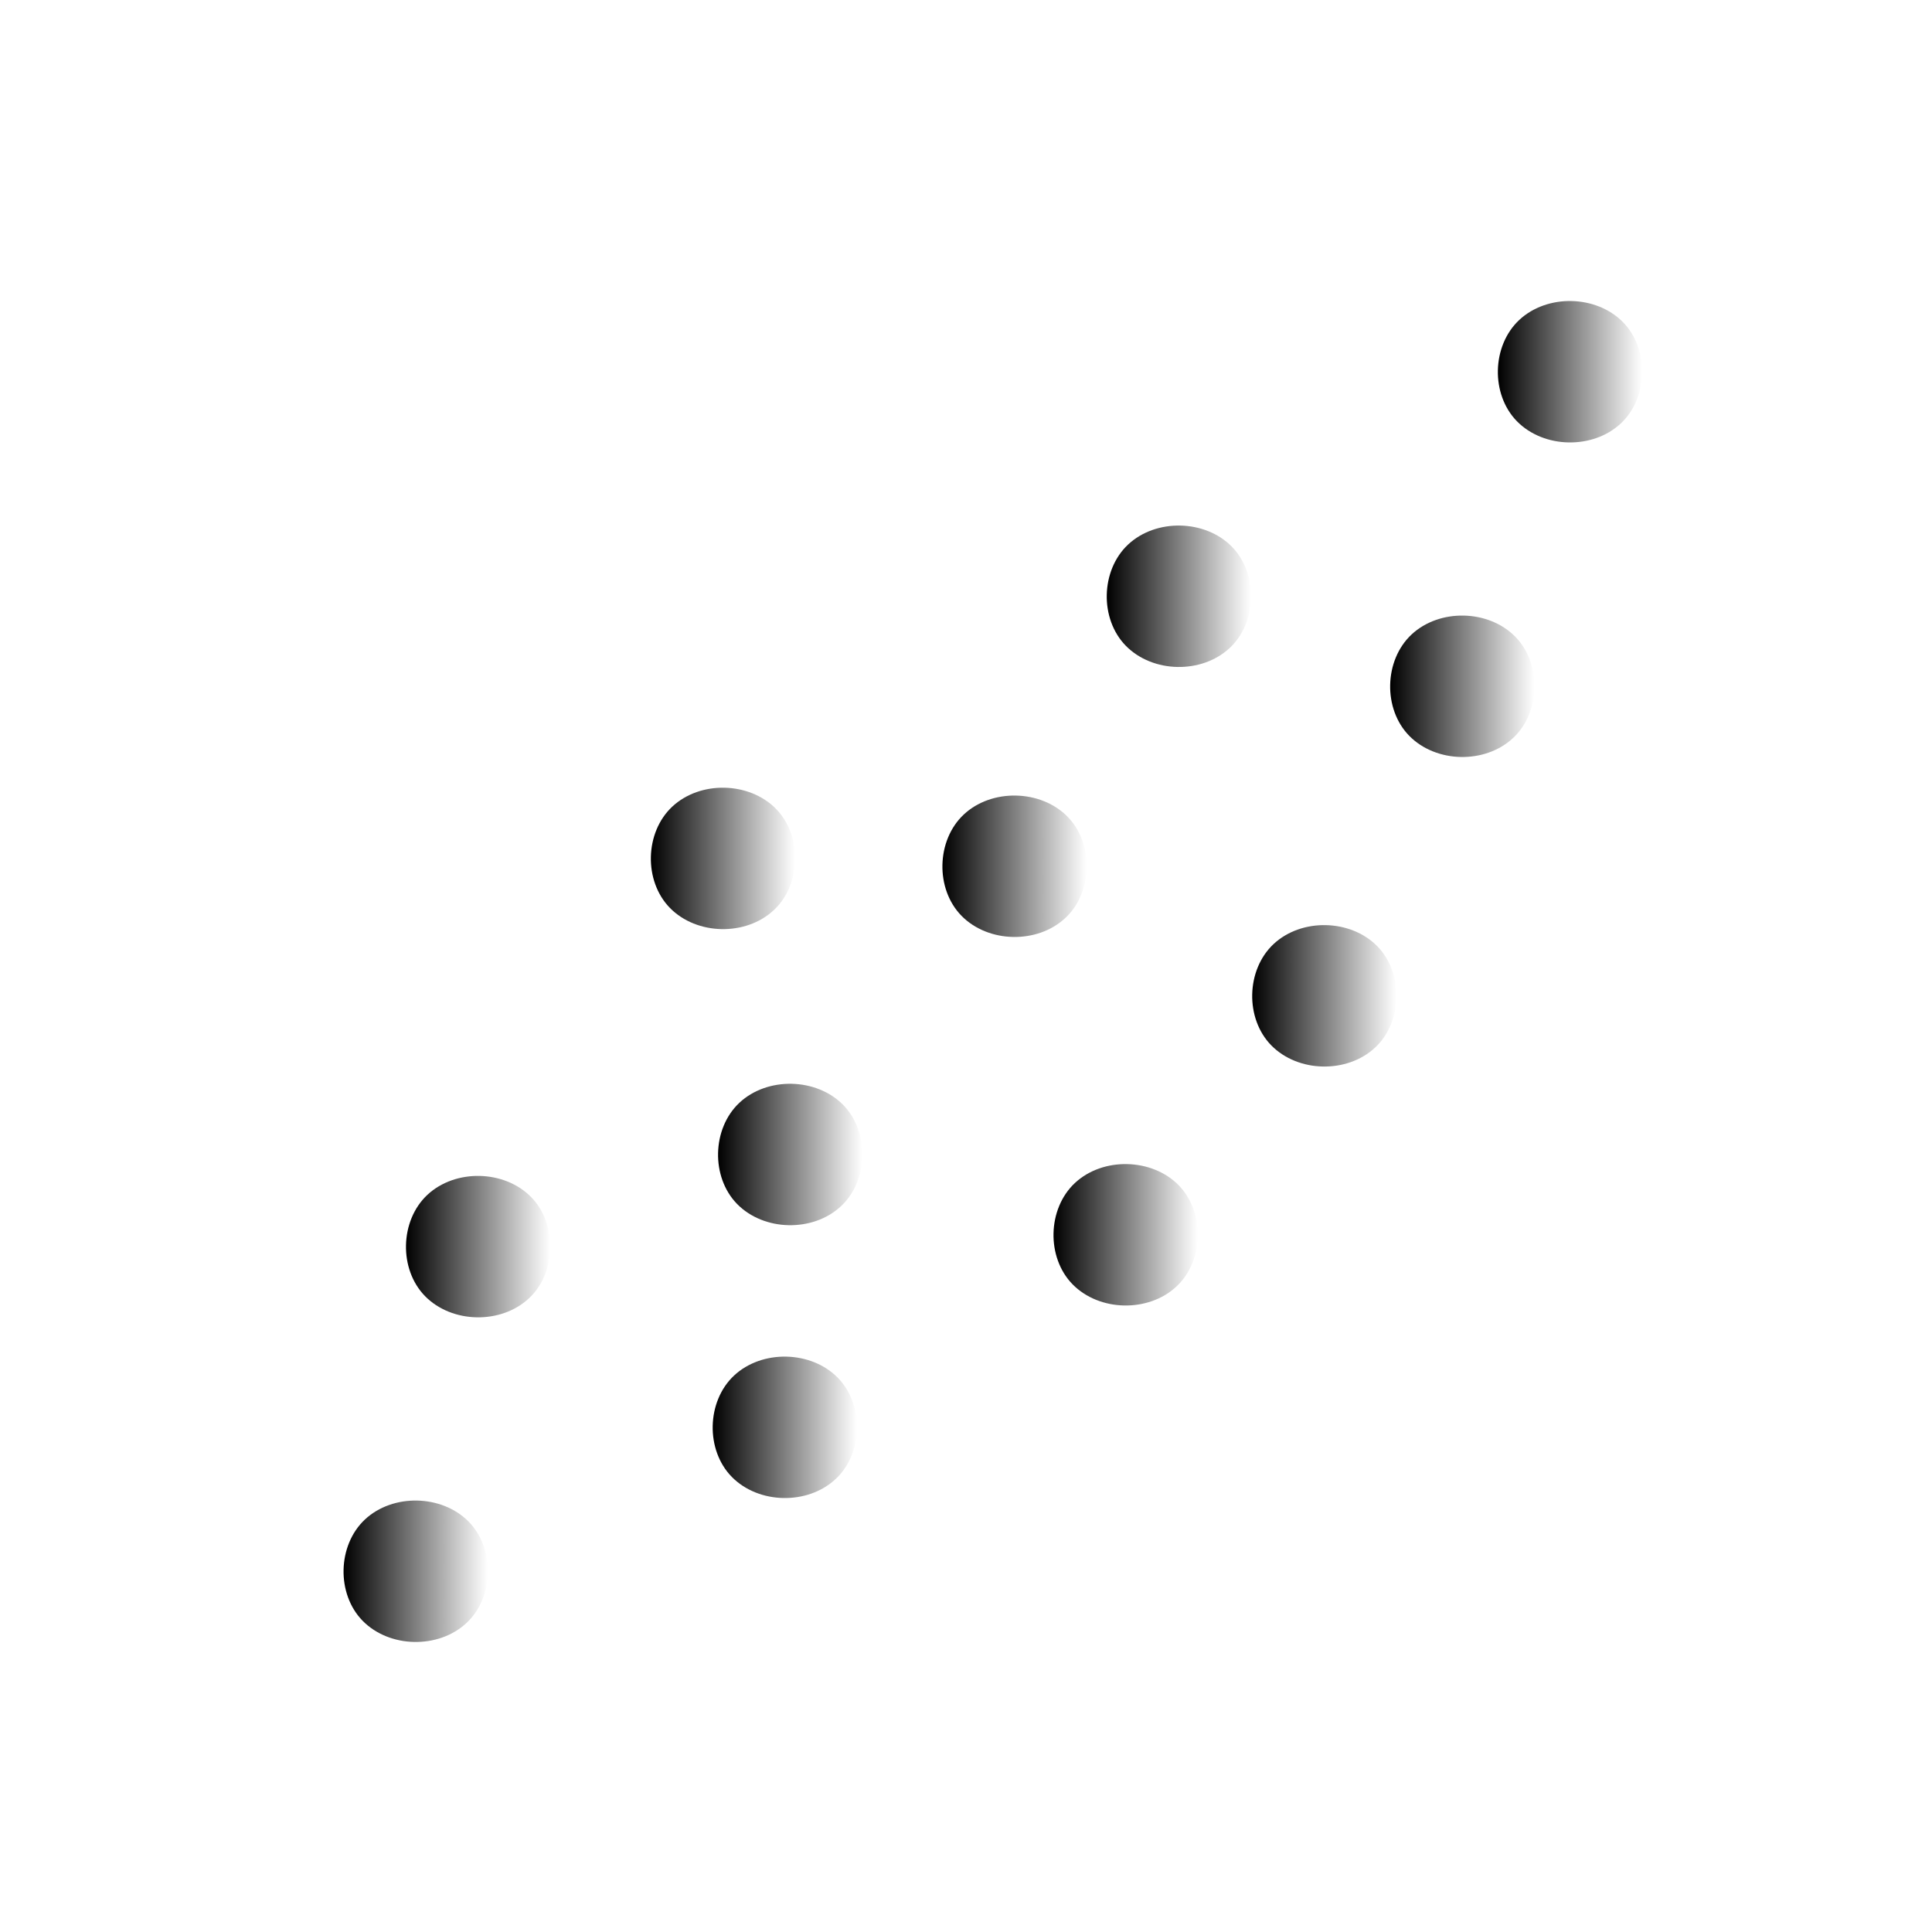 <?xml version="1.0" encoding="UTF-8" standalone="no"?>
<!-- Created with Inkscape (http://www.inkscape.org/) -->

<svg
   xmlns:dc="http://purl.org/dc/elements/1.1/"
   xmlns:cc="http://creativecommons.org/ns#"
   xmlns:rdf="http://www.w3.org/1999/02/22-rdf-syntax-ns#"
   xmlns:svg="http://www.w3.org/2000/svg"
   xmlns="http://www.w3.org/2000/svg"
   xmlns:xlink="http://www.w3.org/1999/xlink"
   xmlns:sodipodi="http://sodipodi.sourceforge.net/DTD/sodipodi-0.dtd"
   xmlns:inkscape="http://www.inkscape.org/namespaces/inkscape"
   width="32px"
   height="32px"
   id="svg2985"
   version="1.1"
   inkscape:version="0.91 r13725"
   sodipodi:docname="scatter_icon_32x32.svg"
   inkscape:export-filename="C:\Users\adminIS\Desktop\LABPro\PX1602 - NanchiPlot\NanchiPlot\nanchi\img\scatter_icon_32x32.png"
   inkscape:export-xdpi="90"
   inkscape:export-ydpi="90">
  <defs
     id="defs2987">
    <linearGradient
       inkscape:collect="always"
       id="linearGradient3477">
      <stop
         style="stop-color:#000000;stop-opacity:1;"
         offset="0"
         id="stop3479" />
      <stop
         style="stop-color:#000000;stop-opacity:0;"
         offset="1"
         id="stop3481" />
    </linearGradient>
    <linearGradient
       inkscape:collect="always"
       id="linearGradient3469">
      <stop
         style="stop-color:#000000;stop-opacity:1;"
         offset="0"
         id="stop3471" />
      <stop
         style="stop-color:#000000;stop-opacity:0;"
         offset="1"
         id="stop3473" />
    </linearGradient>
    <linearGradient
       inkscape:collect="always"
       id="linearGradient3461">
      <stop
         style="stop-color:#000000;stop-opacity:1;"
         offset="0"
         id="stop3463" />
      <stop
         style="stop-color:#000000;stop-opacity:0;"
         offset="1"
         id="stop3465" />
    </linearGradient>
    <linearGradient
       inkscape:collect="always"
       id="linearGradient3453">
      <stop
         style="stop-color:#000000;stop-opacity:1;"
         offset="0"
         id="stop3455" />
      <stop
         style="stop-color:#000000;stop-opacity:0;"
         offset="1"
         id="stop3457" />
    </linearGradient>
    <linearGradient
       inkscape:collect="always"
       id="linearGradient3445">
      <stop
         style="stop-color:#000000;stop-opacity:1;"
         offset="0"
         id="stop3447" />
      <stop
         style="stop-color:#000000;stop-opacity:0;"
         offset="1"
         id="stop3449" />
    </linearGradient>
    <linearGradient
       inkscape:collect="always"
       id="linearGradient3437">
      <stop
         style="stop-color:#000000;stop-opacity:1;"
         offset="0"
         id="stop3439" />
      <stop
         style="stop-color:#000000;stop-opacity:0;"
         offset="1"
         id="stop3441" />
    </linearGradient>
    <linearGradient
       inkscape:collect="always"
       id="linearGradient3429">
      <stop
         style="stop-color:#000000;stop-opacity:1;"
         offset="0"
         id="stop3431" />
      <stop
         style="stop-color:#000000;stop-opacity:0;"
         offset="1"
         id="stop3433" />
    </linearGradient>
    <linearGradient
       inkscape:collect="always"
       id="linearGradient3421">
      <stop
         style="stop-color:#000000;stop-opacity:1;"
         offset="0"
         id="stop3423" />
      <stop
         style="stop-color:#000000;stop-opacity:0;"
         offset="1"
         id="stop3425" />
    </linearGradient>
    <linearGradient
       inkscape:collect="always"
       id="linearGradient3413">
      <stop
         style="stop-color:#000000;stop-opacity:1;"
         offset="0"
         id="stop3415" />
      <stop
         style="stop-color:#000000;stop-opacity:0;"
         offset="1"
         id="stop3417" />
    </linearGradient>
    <linearGradient
       inkscape:collect="always"
       id="linearGradient3405">
      <stop
         style="stop-color:#000000;stop-opacity:1;"
         offset="0"
         id="stop3407" />
      <stop
         style="stop-color:#000000;stop-opacity:0;"
         offset="1"
         id="stop3409" />
    </linearGradient>
    <linearGradient
       inkscape:collect="always"
       id="linearGradient3385">
      <stop
         style="stop-color:#000000;stop-opacity:1;"
         offset="0"
         id="stop3387" />
      <stop
         style="stop-color:#000000;stop-opacity:0;"
         offset="1"
         id="stop3389" />
    </linearGradient>
    <inkscape:path-effect
       effect="skeletal"
       id="path-effect3504"
       is_visible="true"
       pattern="m 53.777,25.351 1,0"
       copytype="single_stretched"
       prop_scale="1"
       scale_y_rel="false"
       spacing="0"
       normal_offset="0"
       tang_offset="0"
       prop_units="false"
       vertical_pattern="false"
       fuse_tolerance="0" />
    <inkscape:path-effect
       effect="skeletal"
       id="path-effect3302"
       is_visible="true"
       pattern="M 0,0 1,0"
       copytype="single_stretched"
       prop_scale="1"
       scale_y_rel="false"
       spacing="0"
       normal_offset="0"
       tang_offset="0"
       prop_units="false"
       vertical_pattern="false"
       fuse_tolerance="0" />
    <inkscape:path-effect
       effect="skeletal"
       id="path-effect3254"
       is_visible="true"
       pattern="M 0,0 1,0"
       copytype="single_stretched"
       prop_scale="1"
       scale_y_rel="false"
       spacing="0"
       normal_offset="0"
       tang_offset="0"
       prop_units="false"
       vertical_pattern="false"
       fuse_tolerance="0" />
    <inkscape:path-effect
       effect="skeletal"
       id="path-effect3244"
       is_visible="true"
       pattern="M 0,0 1,0"
       copytype="single_stretched"
       prop_scale="1"
       scale_y_rel="false"
       spacing="0"
       normal_offset="0"
       tang_offset="0"
       prop_units="false"
       vertical_pattern="false"
       fuse_tolerance="0" />
    <inkscape:path-effect
       effect="skeletal"
       id="path-effect3209"
       is_visible="true"
       pattern="m 0.5,13.746 c 0.004,-0.013 0.008,-0.027 0.012,-0.04 0.011,-0.037 0.022,-0.074 0.033,-0.11 10e-9,0 10e-9,0 2e-8,0 0,0 10e-9,0 10e-9,0 0.042,-0.138 0.086,-0.276 0.13,-0.414 0,0 0,0 0,0 1e-8,0 1e-8,0 2e-8,0 0.042,-0.13 0.084,-0.26 0.127,-0.39 0.105,-0.316 0.214,-0.632 0.326,-0.946 0.015,-0.043 0.031,-0.087 0.047,-0.13 0.097,-0.27 0.197,-0.54 0.298,-0.809 C 1.591,10.596 1.712,10.286 1.837,9.977 1.962,9.667 2.09,9.36 2.223,9.054 2.355,8.748 2.491,8.444 2.632,8.141 2.762,7.86 2.896,7.58 3.034,7.302 3.045,7.281 3.055,7.261 3.065,7.24 3.214,6.942 3.366,6.645 3.524,6.35 3.682,6.056 3.846,5.764 4.016,5.477 4.186,5.19 4.362,4.907 4.547,4.629 4.732,4.352 4.924,4.081 5.126,3.816 5.329,3.552 5.54,3.295 5.762,3.047 5.795,3.011 5.827,2.975 5.86,2.939 6.053,2.729 6.258,2.524 6.475,2.331 6.729,2.104 6.998,1.894 7.281,1.713 7.564,1.532 7.861,1.379 8.168,1.267 8.476,1.156 8.794,1.084 9.122,1.066 c 0.102,-0.006 0.205,-0.006 0.308,-0.001 0.229,0.011 0.457,0.055 0.674,0.129 0.298,0.102 0.577,0.262 0.813,0.471 0.013,0.012 0.026,0.024 0.039,0.035 0.245,0.226 0.447,0.492 0.618,0.779 0.12,0.201 0.226,0.413 0.32,0.627 0.04,0.091 0.078,0.182 0.115,0.274 0.124,0.309 0.231,0.623 0.326,0.942 0.095,0.319 0.177,0.642 0.251,0.967 0.074,0.325 0.141,0.653 0.205,0.981 0.064,0.328 0.124,0.657 0.186,0.985 0.008,0.042 0.016,0.083 0.024,0.125 0.054,0.286 0.107,0.573 0.161,0.859 0.062,0.329 0.127,0.657 0.198,0.983 0.071,0.326 0.149,0.651 0.239,0.971 0.09,0.32 0.192,0.637 0.31,0.947 0.062,0.162 0.128,0.322 0.199,0.481 0.065,0.146 0.136,0.29 0.214,0.43 0.162,0.293 0.353,0.569 0.586,0.805 0.057,0.058 0.116,0.113 0.179,0.165 0.192,0.163 0.412,0.291 0.647,0.381 0.268,0.103 0.554,0.158 0.842,0.161 0.046,4.89e-4 0.092,-1.58e-4 0.138,-0.002 0.332,-0.013 0.661,-0.083 0.974,-0.198 0.254,-0.093 0.498,-0.215 0.727,-0.359 0.054,-0.034 0.106,-0.068 0.158,-0.104 0.275,-0.188 0.529,-0.404 0.768,-0.637 0.238,-0.233 0.46,-0.485 0.668,-0.745 0.005,-0.007 0.011,-0.014 0.016,-0.02 0.202,-0.254 0.393,-0.516 0.575,-0.784 0.186,-0.276 0.362,-0.558 0.529,-0.846 0.167,-0.288 0.325,-0.582 0.476,-0.88 0.151,-0.298 0.294,-0.6 0.432,-0.904 0.138,-0.304 0.27,-0.612 0.397,-0.92 0.037,-0.088 0.073,-0.177 0.109,-0.266 0.089,-0.22 0.176,-0.442 0.261,-0.664 0.119,-0.311 0.234,-0.624 0.344,-0.939 0.111,-0.314 0.217,-0.63 0.32,-0.947 0.103,-0.317 0.202,-0.635 0.298,-0.955 0.096,-0.319 0.188,-0.64 0.278,-0.961 0.014,-0.05 0.028,-0.101 0.042,-0.151 0.075,-0.271 0.147,-0.543 0.217,-0.815 0.061,-0.237 0.12,-0.475 0.176,-0.713 0.021,-0.086 0.041,-0.172 0.061,-0.259"
       copytype="repeated"
       prop_scale="10"
       scale_y_rel="false"
       spacing="0"
       normal_offset="0"
       tang_offset="0"
       prop_units="false"
       vertical_pattern="false"
       fuse_tolerance="0" />
    <inkscape:path-effect
       effect="skeletal"
       id="path-effect3019"
       is_visible="true"
       pattern="M 0,0 1,0"
       copytype="repeated"
       prop_scale="1"
       scale_y_rel="false"
       spacing="0"
       normal_offset="0"
       tang_offset="0"
       prop_units="false"
       vertical_pattern="false"
       fuse_tolerance="0" />
    <inkscape:path-effect
       effect="skeletal"
       id="path-effect3017"
       is_visible="true"
       pattern="M 0,0 1,0"
       copytype="repeated"
       prop_scale="1"
       scale_y_rel="false"
       spacing="0"
       normal_offset="0"
       tang_offset="0"
       prop_units="false"
       vertical_pattern="false"
       fuse_tolerance="0" />
    <inkscape:path-effect
       effect="skeletal"
       id="path-effect3504-7"
       is_visible="true"
       pattern="m 37.562,50.562 1,0"
       copytype="single_stretched"
       prop_scale="1"
       scale_y_rel="false"
       spacing="0"
       normal_offset="0"
       tang_offset="0"
       prop_units="false"
       vertical_pattern="false"
       fuse_tolerance="0" />
    <inkscape:path-effect
       effect="skeletal"
       id="path-effect3504-0"
       is_visible="true"
       pattern="m 60.516,18.998 1,0"
       copytype="single_stretched"
       prop_scale="1"
       scale_y_rel="false"
       spacing="0"
       normal_offset="0"
       tang_offset="0"
       prop_units="false"
       vertical_pattern="false"
       fuse_tolerance="0" />
    <inkscape:path-effect
       effect="skeletal"
       id="path-effect3504-4"
       is_visible="true"
       pattern="m 45.062,52.812 1,0"
       copytype="single_stretched"
       prop_scale="1"
       scale_y_rel="false"
       spacing="0"
       normal_offset="0"
       tang_offset="0"
       prop_units="false"
       vertical_pattern="false"
       fuse_tolerance="0" />
    <inkscape:path-effect
       effect="skeletal"
       id="path-effect3504-8"
       is_visible="true"
       pattern="m 34.437,50.312 1,0"
       copytype="single_stretched"
       prop_scale="1"
       scale_y_rel="false"
       spacing="0"
       normal_offset="0"
       tang_offset="0"
       prop_units="false"
       vertical_pattern="false"
       fuse_tolerance="0" />
    <inkscape:path-effect
       effect="skeletal"
       id="path-effect3504-45"
       is_visible="true"
       pattern="m 86.187,24.812 1,0"
       copytype="single_stretched"
       prop_scale="1"
       scale_y_rel="false"
       spacing="0"
       normal_offset="0"
       tang_offset="0"
       prop_units="false"
       vertical_pattern="false"
       fuse_tolerance="0" />
    <inkscape:path-effect
       effect="skeletal"
       id="path-effect3504-1"
       is_visible="true"
       pattern="m 61.217,23.392 1,0"
       copytype="single_stretched"
       prop_scale="1"
       scale_y_rel="false"
       spacing="0"
       normal_offset="0"
       tang_offset="0"
       prop_units="false"
       vertical_pattern="false"
       fuse_tolerance="0" />
    <inkscape:path-effect
       effect="skeletal"
       id="path-effect3504-11"
       is_visible="true"
       pattern="m 59.39,14.105 1,0"
       copytype="single_stretched"
       prop_scale="1"
       scale_y_rel="false"
       spacing="0"
       normal_offset="0"
       tang_offset="0"
       prop_units="false"
       vertical_pattern="false"
       fuse_tolerance="0" />
    <inkscape:path-effect
       effect="skeletal"
       id="path-effect3504-76"
       is_visible="true"
       pattern="m 54.967,20.392 1,0"
       copytype="single_stretched"
       prop_scale="1"
       scale_y_rel="false"
       spacing="0"
       normal_offset="0"
       tang_offset="0"
       prop_units="false"
       vertical_pattern="false"
       fuse_tolerance="0" />
    <inkscape:path-effect
       effect="skeletal"
       id="path-effect3504-42"
       is_visible="true"
       pattern="m 81.562,37.812 1,0"
       copytype="single_stretched"
       prop_scale="1"
       scale_y_rel="false"
       spacing="0"
       normal_offset="0"
       tang_offset="0"
       prop_units="false"
       vertical_pattern="false"
       fuse_tolerance="0" />
    <inkscape:path-effect
       effect="skeletal"
       id="path-effect3504-2"
       is_visible="true"
       pattern="m 37.937,57.187 1,0"
       copytype="single_stretched"
       prop_scale="1"
       scale_y_rel="false"
       spacing="0"
       normal_offset="0"
       tang_offset="0"
       prop_units="false"
       vertical_pattern="false"
       fuse_tolerance="0" />
    <inkscape:path-effect
       effect="skeletal"
       id="path-effect3504-6"
       is_visible="true"
       pattern="m 40.187,45.687 1,0"
       copytype="single_stretched"
       prop_scale="1"
       scale_y_rel="false"
       spacing="0"
       normal_offset="0"
       tang_offset="0"
       prop_units="false"
       vertical_pattern="false"
       fuse_tolerance="0" />
    <inkscape:path-effect
       effect="skeletal"
       id="path-effect3504-761"
       is_visible="true"
       pattern="m 67.84,9.421 1,0"
       copytype="single_stretched"
       prop_scale="1"
       scale_y_rel="false"
       spacing="0"
       normal_offset="0"
       tang_offset="0"
       prop_units="false"
       vertical_pattern="false"
       fuse_tolerance="0" />
    <inkscape:path-effect
       effect="skeletal"
       id="path-effect3504-27"
       is_visible="true"
       pattern="m 74.361,5.712 1,0"
       copytype="single_stretched"
       prop_scale="1"
       scale_y_rel="false"
       spacing="0"
       normal_offset="0"
       tang_offset="0"
       prop_units="false"
       vertical_pattern="false"
       fuse_tolerance="0" />
    <inkscape:path-effect
       effect="skeletal"
       id="path-effect3504-43"
       is_visible="true"
       pattern="m 72.624,11.694 1,0"
       copytype="single_stretched"
       prop_scale="1"
       scale_y_rel="false"
       spacing="0"
       normal_offset="0"
       tang_offset="0"
       prop_units="false"
       vertical_pattern="false"
       fuse_tolerance="0" />
    <inkscape:path-effect
       effect="skeletal"
       id="path-effect3504-3"
       is_visible="true"
       pattern="m 65.236,18.319 1,0"
       copytype="single_stretched"
       prop_scale="1"
       scale_y_rel="false"
       spacing="0"
       normal_offset="0"
       tang_offset="0"
       prop_units="false"
       vertical_pattern="false"
       fuse_tolerance="0" />
    <inkscape:path-effect
       effect="skeletal"
       id="path-effect3504-41"
       is_visible="true"
       pattern="m 64.906,13.772 1,0"
       copytype="single_stretched"
       prop_scale="1"
       scale_y_rel="false"
       spacing="0"
       normal_offset="0"
       tang_offset="0"
       prop_units="false"
       vertical_pattern="false"
       fuse_tolerance="0" />
    <inkscape:path-effect
       effect="skeletal"
       id="path-effect3504-87"
       is_visible="true"
       pattern="m 28.937,40.687 1,0"
       copytype="single_stretched"
       prop_scale="1"
       scale_y_rel="false"
       spacing="0"
       normal_offset="0"
       tang_offset="0"
       prop_units="false"
       vertical_pattern="false"
       fuse_tolerance="0" />
    <inkscape:path-effect
       effect="skeletal"
       id="path-effect3504-77"
       is_visible="true"
       pattern="m 32.562,44.312 1,0"
       copytype="single_stretched"
       prop_scale="1"
       scale_y_rel="false"
       spacing="0"
       normal_offset="0"
       tang_offset="0"
       prop_units="false"
       vertical_pattern="false"
       fuse_tolerance="0" />
    <inkscape:path-effect
       effect="skeletal"
       id="path-effect3504-19"
       is_visible="true"
       pattern="m 69.864,16.498 1,0"
       copytype="single_stretched"
       prop_scale="1"
       scale_y_rel="false"
       spacing="0"
       normal_offset="0"
       tang_offset="0"
       prop_units="false"
       vertical_pattern="false"
       fuse_tolerance="0" />
    <linearGradient
       inkscape:collect="always"
       xlink:href="#linearGradient3385"
       id="linearGradient3391"
       x1="8.394"
       y1="14.837"
       x2="10.784"
       y2="14.837"
       gradientUnits="userSpaceOnUse"
       gradientTransform="translate(2.386,-0.619)" />
    <linearGradient
       inkscape:collect="always"
       xlink:href="#linearGradient3405"
       id="linearGradient3411"
       x1="6.635"
       y1="21.356"
       x2="9.026"
       y2="21.356"
       gradientUnits="userSpaceOnUse"
       gradientTransform="translate(0.088,-0.707)" />
    <linearGradient
       inkscape:collect="always"
       xlink:href="#linearGradient3413"
       id="linearGradient3419"
       x1="13.13"
       y1="17.973"
       x2="15.521"
       y2="17.973"
       gradientUnits="userSpaceOnUse"
       gradientTransform="translate(-1.237,1.149)" />
    <linearGradient
       inkscape:collect="always"
       xlink:href="#linearGradient3421"
       id="linearGradient3427"
       x1="16.582"
       y1="12.05"
       x2="18.972"
       y2="12.05"
       gradientUnits="userSpaceOnUse"
       gradientTransform="translate(-0.972,2.298)" />
    <linearGradient
       inkscape:collect="always"
       xlink:href="#linearGradient3429"
       id="linearGradient3435"
       x1="19.745"
       y1="6.429"
       x2="22.135"
       y2="6.429"
       gradientUnits="userSpaceOnUse"
       gradientTransform="translate(-1.414,3.447)" />
    <linearGradient
       inkscape:collect="always"
       xlink:href="#linearGradient3437"
       id="linearGradient3443"
       x1="26.577"
       y1="4.92"
       x2="28.967"
       y2="4.92"
       gradientUnits="userSpaceOnUse"
       gradientTransform="translate(-1.768,1.237)" />
    <linearGradient
       inkscape:collect="always"
       xlink:href="#linearGradient3445"
       id="linearGradient3451"
       x1="26.03"
       y1="11.898"
       x2="28.421"
       y2="11.898"
       gradientUnits="userSpaceOnUse"
       gradientTransform="translate(-3.005,-0.53)" />
    <linearGradient
       inkscape:collect="always"
       xlink:href="#linearGradient3453"
       id="linearGradient3459"
       x1="21.005"
       y1="15.345"
       x2="23.396"
       y2="15.345"
       gradientUnits="userSpaceOnUse"
       gradientTransform="translate(-0.265,1.149)" />
    <linearGradient
       inkscape:collect="always"
       xlink:href="#linearGradient3461"
       id="linearGradient3467"
       x1="19.217"
       y1="20.983"
       x2="21.607"
       y2="20.983"
       gradientUnits="userSpaceOnUse"
       gradientTransform="translate(-1.768,-0.53)" />
    <linearGradient
       inkscape:collect="always"
       xlink:href="#linearGradient3469"
       id="linearGradient3475"
       x1="11.716"
       y1="24.348"
       x2="14.106"
       y2="24.348"
       gradientUnits="userSpaceOnUse"
       gradientTransform="translate(0.088,-0.707)" />
    <linearGradient
       inkscape:collect="always"
       xlink:href="#linearGradient3477"
       id="linearGradient3483"
       x1="3.48"
       y1="27.086"
       x2="5.87"
       y2="27.086"
       gradientUnits="userSpaceOnUse"
       gradientTransform="translate(2.21,-1.061)" />
  </defs>
  <sodipodi:namedview
     id="base"
     pagecolor="#ffffff"
     bordercolor="#666666"
     borderopacity="1.0"
     inkscape:pageopacity="0.0"
     inkscape:pageshadow="2"
     inkscape:zoom="11.313708"
     inkscape:cx="18.560738"
     inkscape:cy="18.25"
     inkscape:current-layer="layer1"
     showgrid="true"
     inkscape:grid-bbox="true"
     inkscape:document-units="px"
     inkscape:window-width="1280"
     inkscape:window-height="962"
     inkscape:window-x="-8"
     inkscape:window-y="-8"
     inkscape:window-maximized="1"
     showguides="true"
     inkscape:guide-bbox="true" />
  <g
     id="layer1"
     inkscape:label="Layer 1"
     inkscape:groupmode="layer">
    <path
       style="fill:url(#linearGradient3483);fill-opacity:1;fill-rule:nonzero;stroke:none"
       d="m 7.726,26.882 c -0.463,0.433 -1.275,0.416 -1.719,-0.036 -0.437,-0.445 -0.419,-1.251 0.037,-1.678 1e-7,0 1e-7,0 1e-7,0 0.463,-0.433 1.275,-0.416 1.719,0.036 0,0 0,0 10e-8,0 0.433,0.441 0.421,1.236 -0.023,1.665"
       id="path3431"
       inkscape:connector-curvature="0"
       inkscape:path-effect="#path-effect3504"
       inkscape:original-d="m 7.7255499,26.881811 c -0.484878,0.453347 -1.2545527,0.437274 -1.7191154,-0.03589 -0.4645627,-0.47317 -0.4480926,-1.224261 0.036783,-1.677606 0.4848791,-0.453346 1.2545537,-0.437273 1.7191164,0.03589 0.45953,0.468048 0.449104,1.20935 -0.023421,1.664913" />
    <path
       style="fill:#000000;fill-opacity:1;fill-rule:nonzero;stroke:none"
       d="m -9.867,48.87 c -0.405,0.378 -1.114,0.364 -1.502,-0.031 -0.382,-0.389 -0.366,-1.093 0.032,-1.466 0.405,-0.378 1.114,-0.364 1.502,0.031 0,0 10e-8,0 10e-8,0 0.378,0.385 0.368,1.08 -0.02,1.455"
       id="path3431-4"
       inkscape:connector-curvature="0"
       inkscape:path-effect="#path-effect3504-7"
       inkscape:original-d="m -9.866824,48.869653 c -0.423673,0.396121 -1.096193,0.382077 -1.502116,-0.03136 -0.405923,-0.413443 -0.391531,-1.069726 0.03214,-1.465847 0.423674,-0.39612 1.096194,-0.382077 1.502115,0.03136 0.401526,0.408966 0.392416,1.056697 -0.02046,1.454756" />
    <path
       style="fill:url(#linearGradient3419);fill-opacity:1;fill-rule:nonzero;stroke:none"
       d="m 13.929,19.979 c -0.463,0.433 -1.275,0.416 -1.719,-0.036 -0.437,-0.445 -0.419,-1.251 0.037,-1.678 0,0 0,0 0,0 0.463,-0.433 1.275,-0.416 1.719,0.036 0,0 0,0 0,0 0.433,0.441 0.421,1.236 -0.023,1.665"
       id="path3431-9"
       inkscape:connector-curvature="0"
       inkscape:path-effect="#path-effect3504-0"
       inkscape:original-d="m 13.928945,19.978667 c -0.484878,0.453342 -1.254553,0.437273 -1.719115,-0.03589 -0.464564,-0.47317 -0.448091,-1.224261 0.03678,-1.677606 0.484879,-0.453346 1.254554,-0.437273 1.719116,0.03589 0.459531,0.468047 0.449105,1.209349 -0.02343,1.664913" />
    <path
       style="fill:#000000;fill-opacity:1;fill-rule:nonzero;stroke:none"
       d="m -6.034,53.384 c -0.405,0.378 -1.114,0.364 -1.502,-0.031 -0.382,-0.389 -0.366,-1.093 0.032,-1.466 1e-7,0 1e-7,0 1e-7,0 0.405,-0.378 1.114,-0.364 1.502,0.031 0,0 1e-7,0 1e-7,0 0.378,0.385 0.368,1.08 -0.02,1.455"
       id="path3431-8"
       inkscape:connector-curvature="0"
       inkscape:path-effect="#path-effect3504-4"
       inkscape:original-d="m -6.034366,53.383568 c -0.423673,0.396121 -1.096194,0.382077 -1.502115,-0.03136 -0.405923,-0.413444 -0.391532,-1.069726 0.03215,-1.465847 0.423673,-0.396119 1.096194,-0.382075 1.502115,0.03136 0.401526,0.408968 0.392416,1.056698 -0.02047,1.454755" />
    <path
       style="fill:#000000;fill-opacity:1;fill-rule:nonzero;stroke:none"
       d="m -15.958,50.521 c -0.405,0.378 -1.114,0.364 -1.502,-0.031 -0.382,-0.389 -0.366,-1.093 0.032,-1.466 0,0 0,0 0,0 0.405,-0.378 1.114,-0.364 1.502,0.031 0.378,0.385 0.368,1.08 -0.02,1.455"
       id="path3431-2"
       inkscape:connector-curvature="0"
       inkscape:path-effect="#path-effect3504-8"
       inkscape:original-d="m -15.957551,50.521343 c -0.423673,0.396119 -1.096194,0.382077 -1.502117,-0.03136 -0.405923,-0.413444 -0.39153,-1.069726 0.03214,-1.465847 0.423674,-0.39612 1.096195,-0.382077 1.502117,0.03136 0.401525,0.408965 0.392415,1.056696 -0.02047,1.454753" />
    <path
       style="fill:url(#linearGradient3475);fill-opacity:1;fill-rule:nonzero;stroke:none"
       d="m 13.84,24.498 c -0.463,0.433 -1.275,0.416 -1.719,-0.036 -0.437,-0.445 -0.419,-1.251 0.037,-1.678 0,0 0,0 0,0 0.463,-0.433 1.275,-0.416 1.719,0.036 0,0 0,0 0,0 0.433,0.441 0.421,1.236 -0.023,1.665"
       id="path3431-7"
       inkscape:connector-curvature="0"
       inkscape:path-effect="#path-effect3504-1"
       inkscape:original-d="m 13.839922,24.498112 c -0.484879,0.453343 -1.254553,0.437273 -1.719117,-0.03589 -0.464563,-0.473171 -0.448091,-1.224262 0.03679,-1.677606 0.484879,-0.453344 1.254553,-0.437273 1.719114,0.03589 0.459531,0.468045 0.449105,1.209349 -0.02342,1.664912" />
    <path
       style="fill:url(#linearGradient3391);fill-opacity:1;fill-rule:nonzero;stroke:none"
       d="m 12.816,15.075 c -0.463,0.433 -1.275,0.416 -1.719,-0.036 -0.437,-0.445 -0.419,-1.251 0.037,-1.678 0,0 0,0 0,0 0.463,-0.433 1.275,-0.416 1.719,0.036 0.433,0.441 0.422,1.236 -0.023,1.665"
       id="path3431-52"
       inkscape:connector-curvature="0"
       inkscape:path-effect="#path-effect3504-11"
       inkscape:original-d="m 12.816231,15.07492 c -0.484877,0.453343 -1.254552,0.437272 -1.719115,-0.03589 -0.464563,-0.473171 -0.448094,-1.224261 0.03678,-1.677605 0.484879,-0.453346 1.254555,-0.437274 1.719117,0.03589 0.459531,0.468048 0.449105,1.20935 -0.02341,1.664912" />
    <path
       style="fill:url(#linearGradient3411);fill-opacity:1;fill-rule:nonzero;stroke:none"
       d="m 8.76,21.505 c -0.463,0.433 -1.275,0.416 -1.719,-0.036 -0.437,-0.445 -0.419,-1.251 0.037,-1.678 10e-8,0 10e-8,0 10e-8,0 0.463,-0.433 1.275,-0.416 1.719,0.036 0,0 0,0 10e-8,0 0.433,0.441 0.422,1.236 -0.023,1.665"
       id="path3431-1"
       inkscape:connector-curvature="0"
       inkscape:path-effect="#path-effect3504-76"
       inkscape:original-d="m 8.759802,21.505188 c -0.4848781,0.453345 -1.2545526,0.437273 -1.7191152,-0.03589 -0.4645627,-0.47317 -0.4480928,-1.22426 0.036785,-1.677605 0.484879,-0.453345 1.2545536,-0.437272 1.7191162,0.03589 0.459532,0.468047 0.449103,1.20935 -0.02341,1.664911" />
    <path
       style="fill:#000000;fill-opacity:1;fill-rule:nonzero;stroke:none"
       d="m -11.937,55.427 c -0.405,0.378 -1.114,0.364 -1.502,-0.031 -0.382,-0.389 -0.366,-1.093 0.032,-1.466 0,0 0,0 0,0 0.405,-0.378 1.114,-0.364 1.502,0.031 0,0 0,0 0,0 0.378,0.385 0.368,1.08 -0.02,1.455"
       id="path3431-21"
       inkscape:connector-curvature="0"
       inkscape:path-effect="#path-effect3504-2"
       inkscape:original-d="m -11.93685,55.426736 c -0.423674,0.39612 -1.096195,0.382076 -1.502118,-0.03137 -0.405922,-0.413443 -0.39153,-1.069726 0.03215,-1.465847 0.423674,-0.39612 1.096196,-0.382077 1.502118,0.03137 0.401524,0.408966 0.392415,1.056696 -0.02047,1.454755" />
    <path
       style="fill:#000000;fill-opacity:1;fill-rule:nonzero;stroke:none"
       d="m -6.676,43.451 c -0.405,0.378 -1.114,0.364 -1.502,-0.031 -0.382,-0.389 -0.366,-1.093 0.032,-1.466 10e-8,0 10e-8,0 10e-8,0 0.405,-0.378 1.114,-0.364 1.502,0.031 0,0 1e-7,0 1e-7,0 0.378,0.385 0.368,1.08 -0.02,1.455"
       id="path3431-85"
       inkscape:connector-curvature="0"
       inkscape:path-effect="#path-effect3504-6"
       inkscape:original-d="m -6.6758456,43.451314 c -0.4236732,0.396121 -1.096194,0.382078 -1.5021161,-0.03136 -0.4059222,-0.413443 -0.3915312,-1.069726 0.032141,-1.465847 0.4236739,-0.396121 1.0961947,-0.382077 1.502117,0.03136 0.4015246,0.408966 0.3924146,1.056696 -0.020465,1.454755" />
    <path
       style="fill:url(#linearGradient3435);fill-opacity:1;fill-rule:nonzero;stroke:none"
       d="m 20.367,10.733 c -0.463,0.433 -1.275,0.416 -1.719,-0.036 -0.437,-0.445 -0.419,-1.251 0.037,-1.678 0.463,-0.433 1.275,-0.416 1.719,0.036 0,1e-7 0,1e-7 0,1e-7 0.433,0.441 0.421,1.236 -0.023,1.665"
       id="path3431-89"
       inkscape:connector-curvature="0"
       inkscape:path-effect="#path-effect3504-761"
       inkscape:original-d="m 20.366504,10.733133 c -0.484878,0.453345 -1.254553,0.437273 -1.719117,-0.03589 -0.464562,-0.473172 -0.44809,-1.2242618 0.03679,-1.677607 0.484878,-0.4533438 1.254553,-0.4372727 1.719115,0.03589 0.459531,0.4680462 0.449105,1.209349 -0.02343,1.664911" />
    <path
       style="fill:url(#linearGradient3443);fill-opacity:1;fill-rule:nonzero;stroke:none"
       d="m 26.845,7.014 c -0.463,0.433 -1.275,0.416 -1.719,-0.036 -0.437,-0.445 -0.419,-1.251 0.037,-1.678 0,-1e-7 0,-2e-7 0,-3e-7 0.463,-0.433 1.275,-0.416 1.719,0.036 0,1e-7 0,1e-7 0,1e-7 0.433,0.441 0.421,1.236 -0.023,1.665"
       id="path3431-95"
       inkscape:connector-curvature="0"
       inkscape:path-effect="#path-effect3504-27"
       inkscape:original-d="m 26.844743,7.0140094 c -0.484878,0.4533455 -1.254553,0.4372728 -1.719115,-0.03589 -0.464562,-0.4731715 -0.448093,-1.2242609 0.03679,-1.6776074 0.484878,-0.4533442 1.254553,-0.4372724 1.719116,0.035895 0.45953,0.4680457 0.449104,1.209349 -0.02343,1.6649106" />
    <path
       style="fill:url(#linearGradient3451);fill-opacity:1;fill-rule:nonzero;stroke:none"
       d="m 25.061,12.224 c -0.463,0.433 -1.275,0.416 -1.719,-0.036 -0.437,-0.445 -0.419,-1.251 0.037,-1.678 0,0 0,0 0,0 0.463,-0.433 1.275,-0.416 1.719,0.036 0,0 0,0 0,0 0.433,0.441 0.421,1.236 -0.023,1.665"
       id="path3431-12"
       inkscape:connector-curvature="0"
       inkscape:path-effect="#path-effect3504-43"
       inkscape:original-d="m 25.060984,12.224422 c -0.484878,0.453345 -1.254553,0.437273 -1.719116,-0.03589 -0.464562,-0.473173 -0.448091,-1.224263 0.03679,-1.677607 0.484879,-0.453346 1.254553,-0.437274 1.719115,0.03589 0.459532,0.468045 0.449105,1.209349 -0.02343,1.66491" />
    <path
       style="fill:url(#linearGradient3467);fill-opacity:1;fill-rule:nonzero;stroke:none"
       d="m 19.485,21.309 c -0.463,0.433 -1.275,0.416 -1.719,-0.036 -0.437,-0.445 -0.419,-1.251 0.037,-1.678 0,0 0,0 0,0 0.463,-0.433 1.275,-0.416 1.719,0.036 0,0 0,0 0,0 0.433,0.441 0.421,1.236 -0.023,1.665"
       id="path3431-3"
       inkscape:connector-curvature="0"
       inkscape:path-effect="#path-effect3504-3"
       inkscape:original-d="m 19.484773,21.309245 c -0.484879,0.453345 -1.254556,0.437272 -1.719117,-0.03589 -0.464562,-0.473172 -0.448091,-1.224261 0.03679,-1.677606 0.48488,-0.453346 1.254552,-0.437273 1.719115,0.03589 0.45953,0.468045 0.449105,1.209349 -0.02343,1.664911" />
    <path
       style="fill:url(#linearGradient3427);fill-opacity:1;fill-rule:nonzero;stroke:none"
       d="m 17.645,15.205 c -0.463,0.433 -1.275,0.416 -1.719,-0.036 -0.437,-0.445 -0.419,-1.251 0.037,-1.678 0.463,-0.433 1.275,-0.416 1.719,0.036 0,0 0,0 0,0 0.433,0.441 0.421,1.236 -0.023,1.665"
       id="path3431-13"
       inkscape:connector-curvature="0"
       inkscape:path-effect="#path-effect3504-41"
       inkscape:original-d="m 17.645445,15.204979 c -0.484878,0.453343 -1.254553,0.437271 -1.719115,-0.0359 -0.464562,-0.47317 -0.448094,-1.224261 0.03678,-1.677607 0.484877,-0.453344 1.254552,-0.437274 1.719115,0.03589 0.45953,0.468046 0.449104,1.209348 -0.02343,1.664911" />
    <path
       style="fill:#000000;fill-opacity:1;fill-rule:nonzero;stroke:none"
       d="m -19.329,38.225 c -0.405,0.378 -1.114,0.364 -1.502,-0.031 -0.382,-0.389 -0.366,-1.093 0.032,-1.466 0,0 0,0 0,0 0.405,-0.378 1.114,-0.364 1.502,0.031 0,0 0,0 0,0 0.378,0.385 0.368,1.08 -0.02,1.455"
       id="path3431-42"
       inkscape:connector-curvature="0"
       inkscape:path-effect="#path-effect3504-87"
       inkscape:original-d="m -19.329472,38.224923 c -0.423673,0.396121 -1.096194,0.382077 -1.502116,-0.03136 -0.405924,-0.413443 -0.391531,-1.069725 0.03214,-1.465846 0.423673,-0.39612 1.096194,-0.382077 1.502115,0.03136 0.401526,0.408966 0.392416,1.056696 -0.02046,1.454753" />
    <path
       style="fill:#000000;fill-opacity:1;fill-rule:nonzero;stroke:none"
       d="m -15.999,44.023 c -0.405,0.378 -1.114,0.364 -1.502,-0.031 -0.382,-0.389 -0.366,-1.093 0.032,-1.466 0,0 0,0 0,0 0.405,-0.378 1.114,-0.364 1.502,0.031 0,0 0,0 0,0 0.378,0.385 0.368,1.08 -0.02,1.455"
       id="path3431-93"
       inkscape:connector-curvature="0"
       inkscape:path-effect="#path-effect3504-77"
       inkscape:original-d="m -15.998781,44.023281 c -0.423673,0.39612 -1.096195,0.382077 -1.502117,-0.03136 -0.405921,-0.413445 -0.39153,-1.069727 0.03214,-1.465847 0.423674,-0.39612 1.096196,-0.382077 1.502118,0.03136 0.401524,0.408966 0.392415,1.056696 -0.02047,1.454754" />
    <path
       style="fill:url(#linearGradient3459);fill-opacity:1;fill-rule:nonzero;stroke:none"
       d="m 22.776,17.351 c -0.463,0.433 -1.275,0.416 -1.719,-0.036 -0.437,-0.445 -0.419,-1.251 0.037,-1.678 0,0 0,0 0,0 0.463,-0.433 1.275,-0.416 1.719,0.036 0,0 0,0 0,0 0.433,0.441 0.421,1.236 -0.023,1.665"
       id="path3431-86"
       inkscape:connector-curvature="0"
       inkscape:path-effect="#path-effect3504-19"
       inkscape:original-d="m 22.776054,17.350695 c -0.484878,0.453346 -1.254553,0.437274 -1.719117,-0.03589 -0.464563,-0.47317 -0.448091,-1.224261 0.0368,-1.677607 0.484879,-0.453346 1.254554,-0.437273 1.719116,0.03589 0.459529,0.468047 0.449104,1.209349 -0.02342,1.664913" />
  </g>
</svg>
